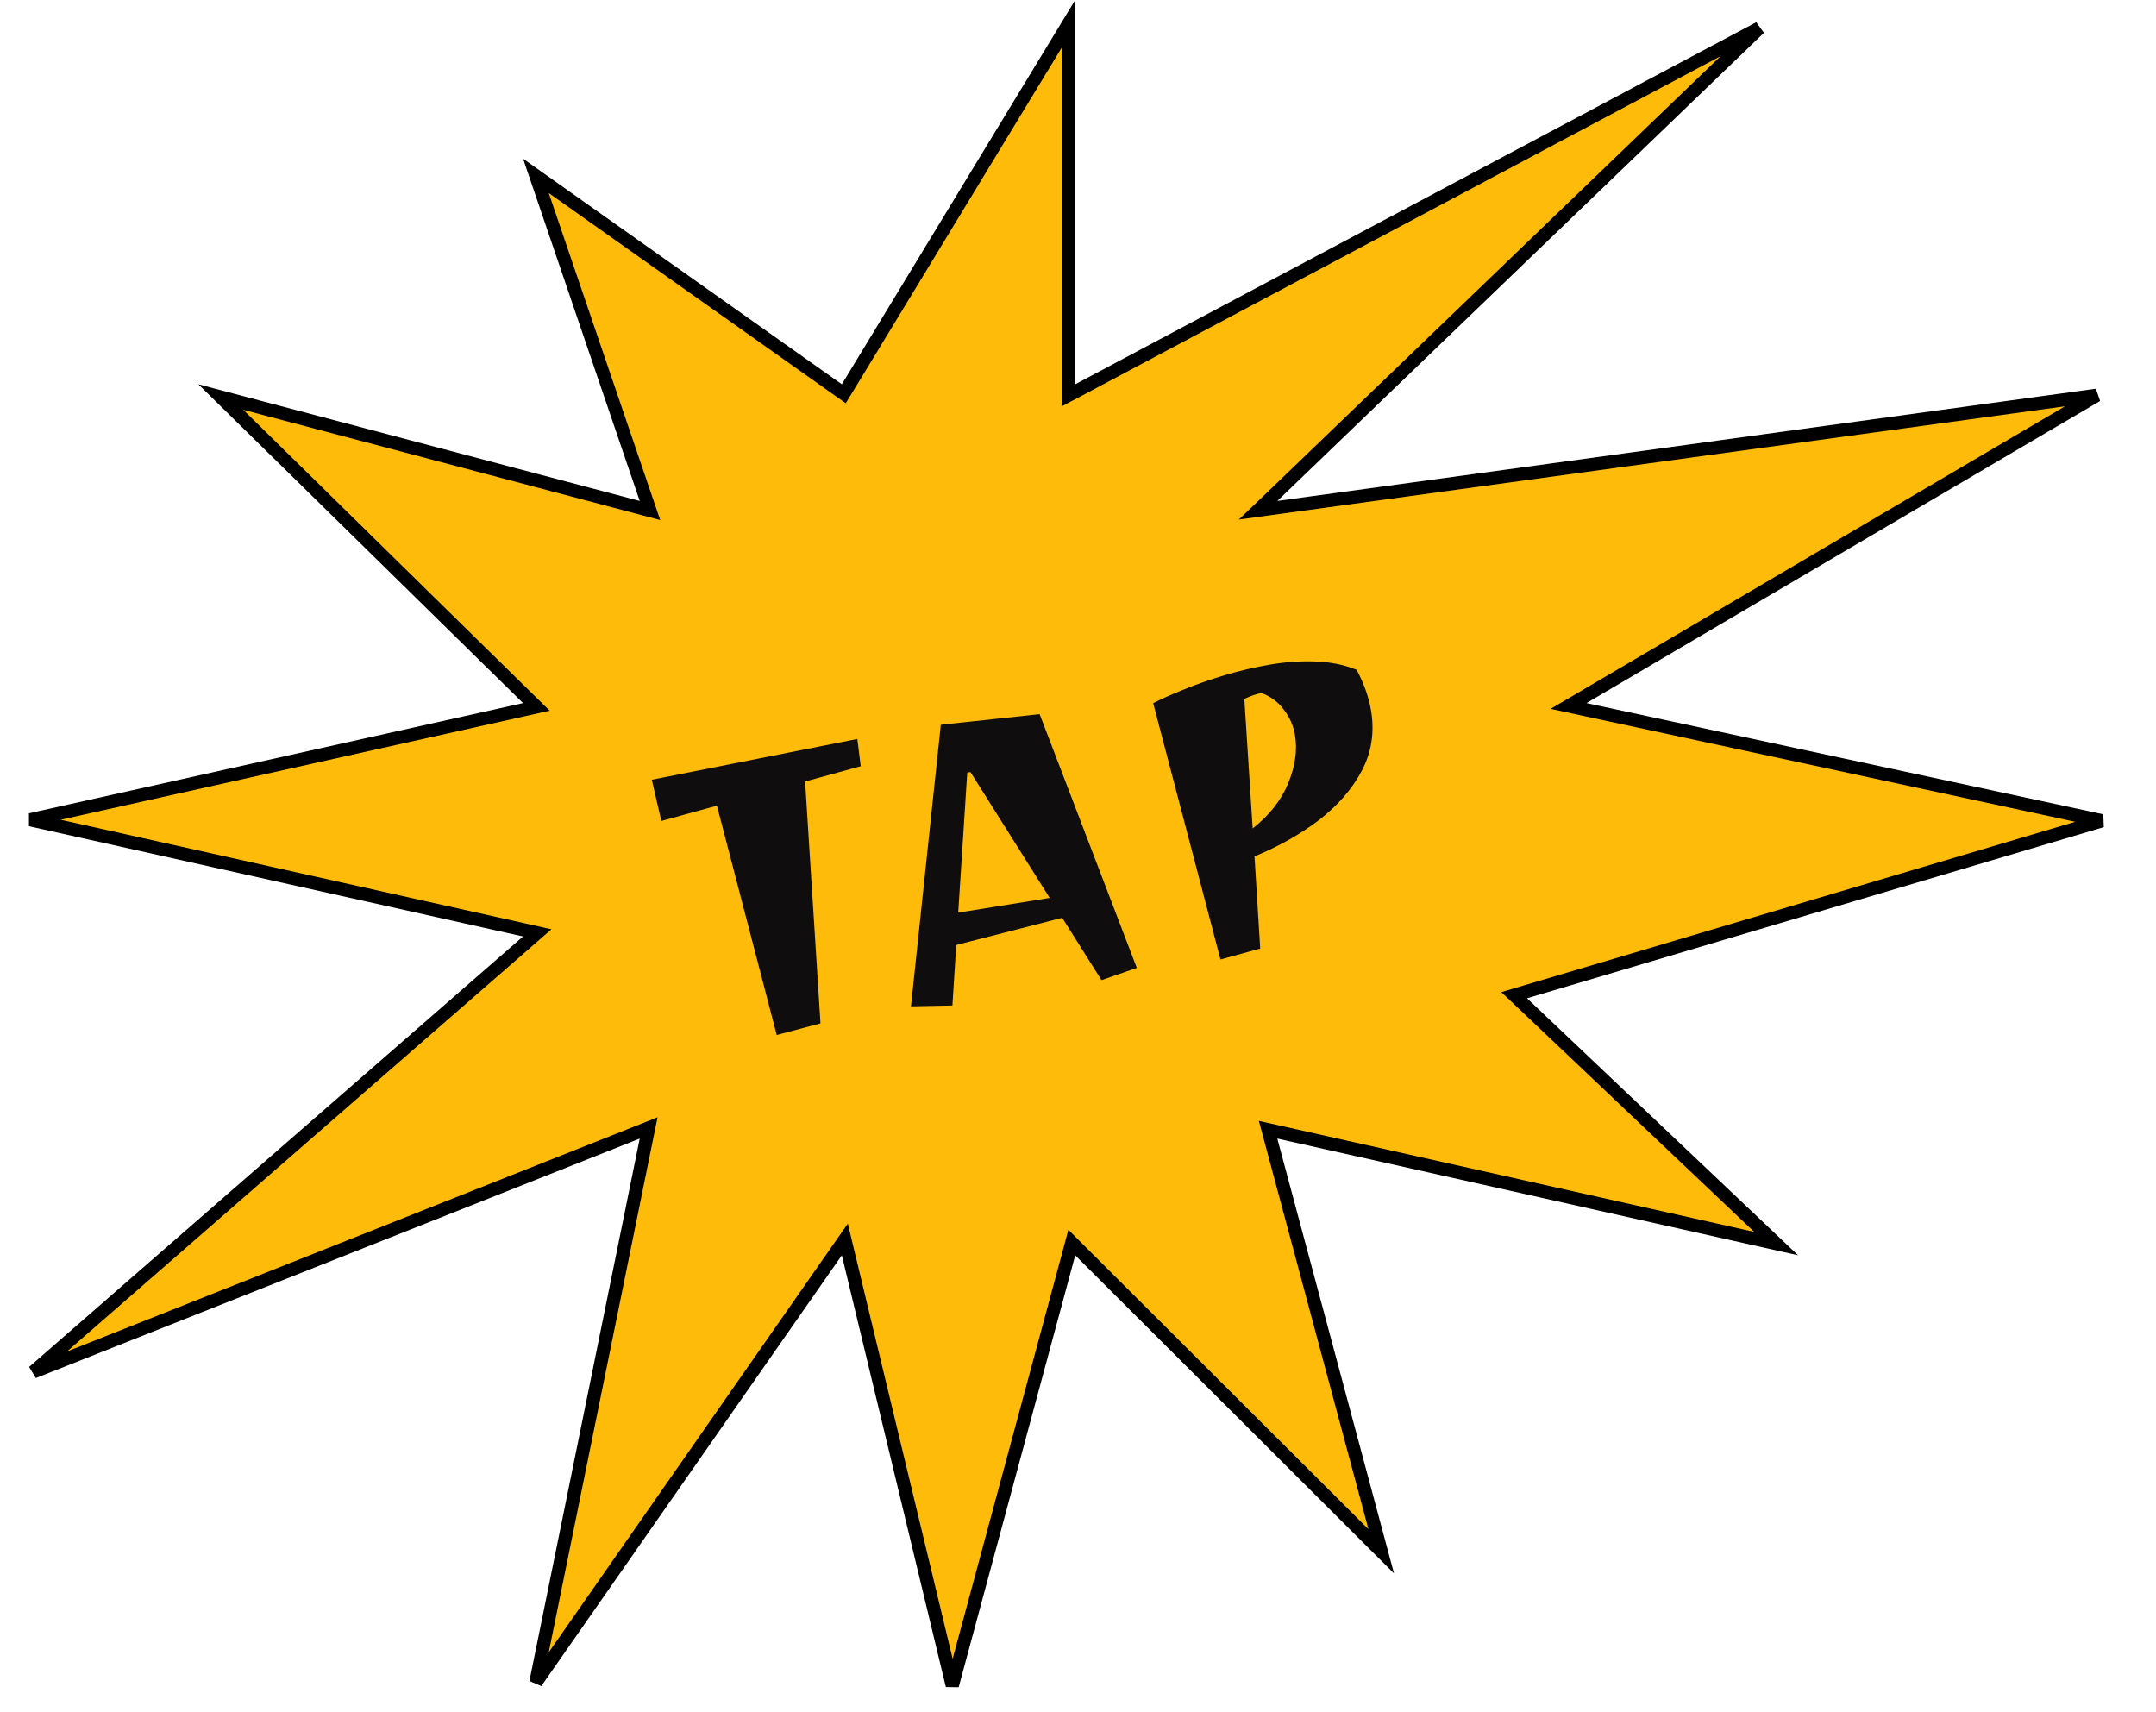 <svg width="68" height="54" viewBox="0 0 68 54" fill="none" xmlns="http://www.w3.org/2000/svg">
<path d="M34.01 12.303L55.49 0.885L40.142 15.649L39.68 16.092L40.315 16.005L66.132 12.466L49.933 21.993L49.472 22.264L49.995 22.377L66.294 25.885L48.103 31.283L47.757 31.386L48.019 31.634L56.019 39.219L40.332 35.704L39.995 35.629L40.085 35.962L43.564 48.925L34.059 39.441L33.804 39.186L33.711 39.534L30.035 53.157L26.754 39.539L26.646 39.089L26.38 39.469L16.902 53.055L20.381 35.949L20.458 35.572L20.1 35.714L1.055 43.267L16.634 29.691L16.945 29.42L16.542 29.33L0.958 25.853L16.542 22.377L16.917 22.293L16.643 22.024L6.963 12.521L20.124 16L20.5 16.1L20.374 15.731L16.902 5.546L26.431 12.289L26.613 12.418L26.73 12.227L33.703 0.745V12.118V12.465L34.01 12.303Z" fill="#FFBB0A" stroke="black" stroke-width="0.417"/>
<path d="M24.498 32.641L22.612 25.409L20.858 25.891L20.558 24.591L27.04 23.305L27.147 24.165L25.393 24.647L25.878 32.275L24.498 32.641ZM30.039 31.711L28.732 31.737L29.673 22.857L32.79 22.523L35.855 30.525L34.741 30.911L33.502 28.945L30.16 29.802L30.039 31.711ZM33.107 28.318L30.609 24.35L30.507 24.367L30.222 28.782L33.107 28.318ZM38.494 30.259L36.371 22.176C36.62 22.047 36.937 21.905 37.322 21.752C37.714 21.59 38.147 21.437 38.621 21.295C39.095 21.153 39.579 21.041 40.072 20.957C40.547 20.876 41.018 20.844 41.484 20.861C41.959 20.876 42.394 20.964 42.788 21.124C43.019 21.557 43.17 21.981 43.241 22.398C43.358 23.086 43.261 23.723 42.95 24.309C42.646 24.885 42.196 25.403 41.601 25.863C41.005 26.314 40.327 26.696 39.567 27.009L39.747 29.915L38.494 30.259ZM39.509 26.127C40.033 25.714 40.407 25.24 40.63 24.704C40.852 24.159 40.924 23.653 40.844 23.186C40.794 22.888 40.679 22.624 40.499 22.392C40.327 22.15 40.091 21.972 39.792 21.857C39.707 21.871 39.615 21.895 39.516 21.93C39.425 21.963 39.336 22 39.246 22.041L39.509 26.127Z" fill="#0F0D0D"/>
</svg>

